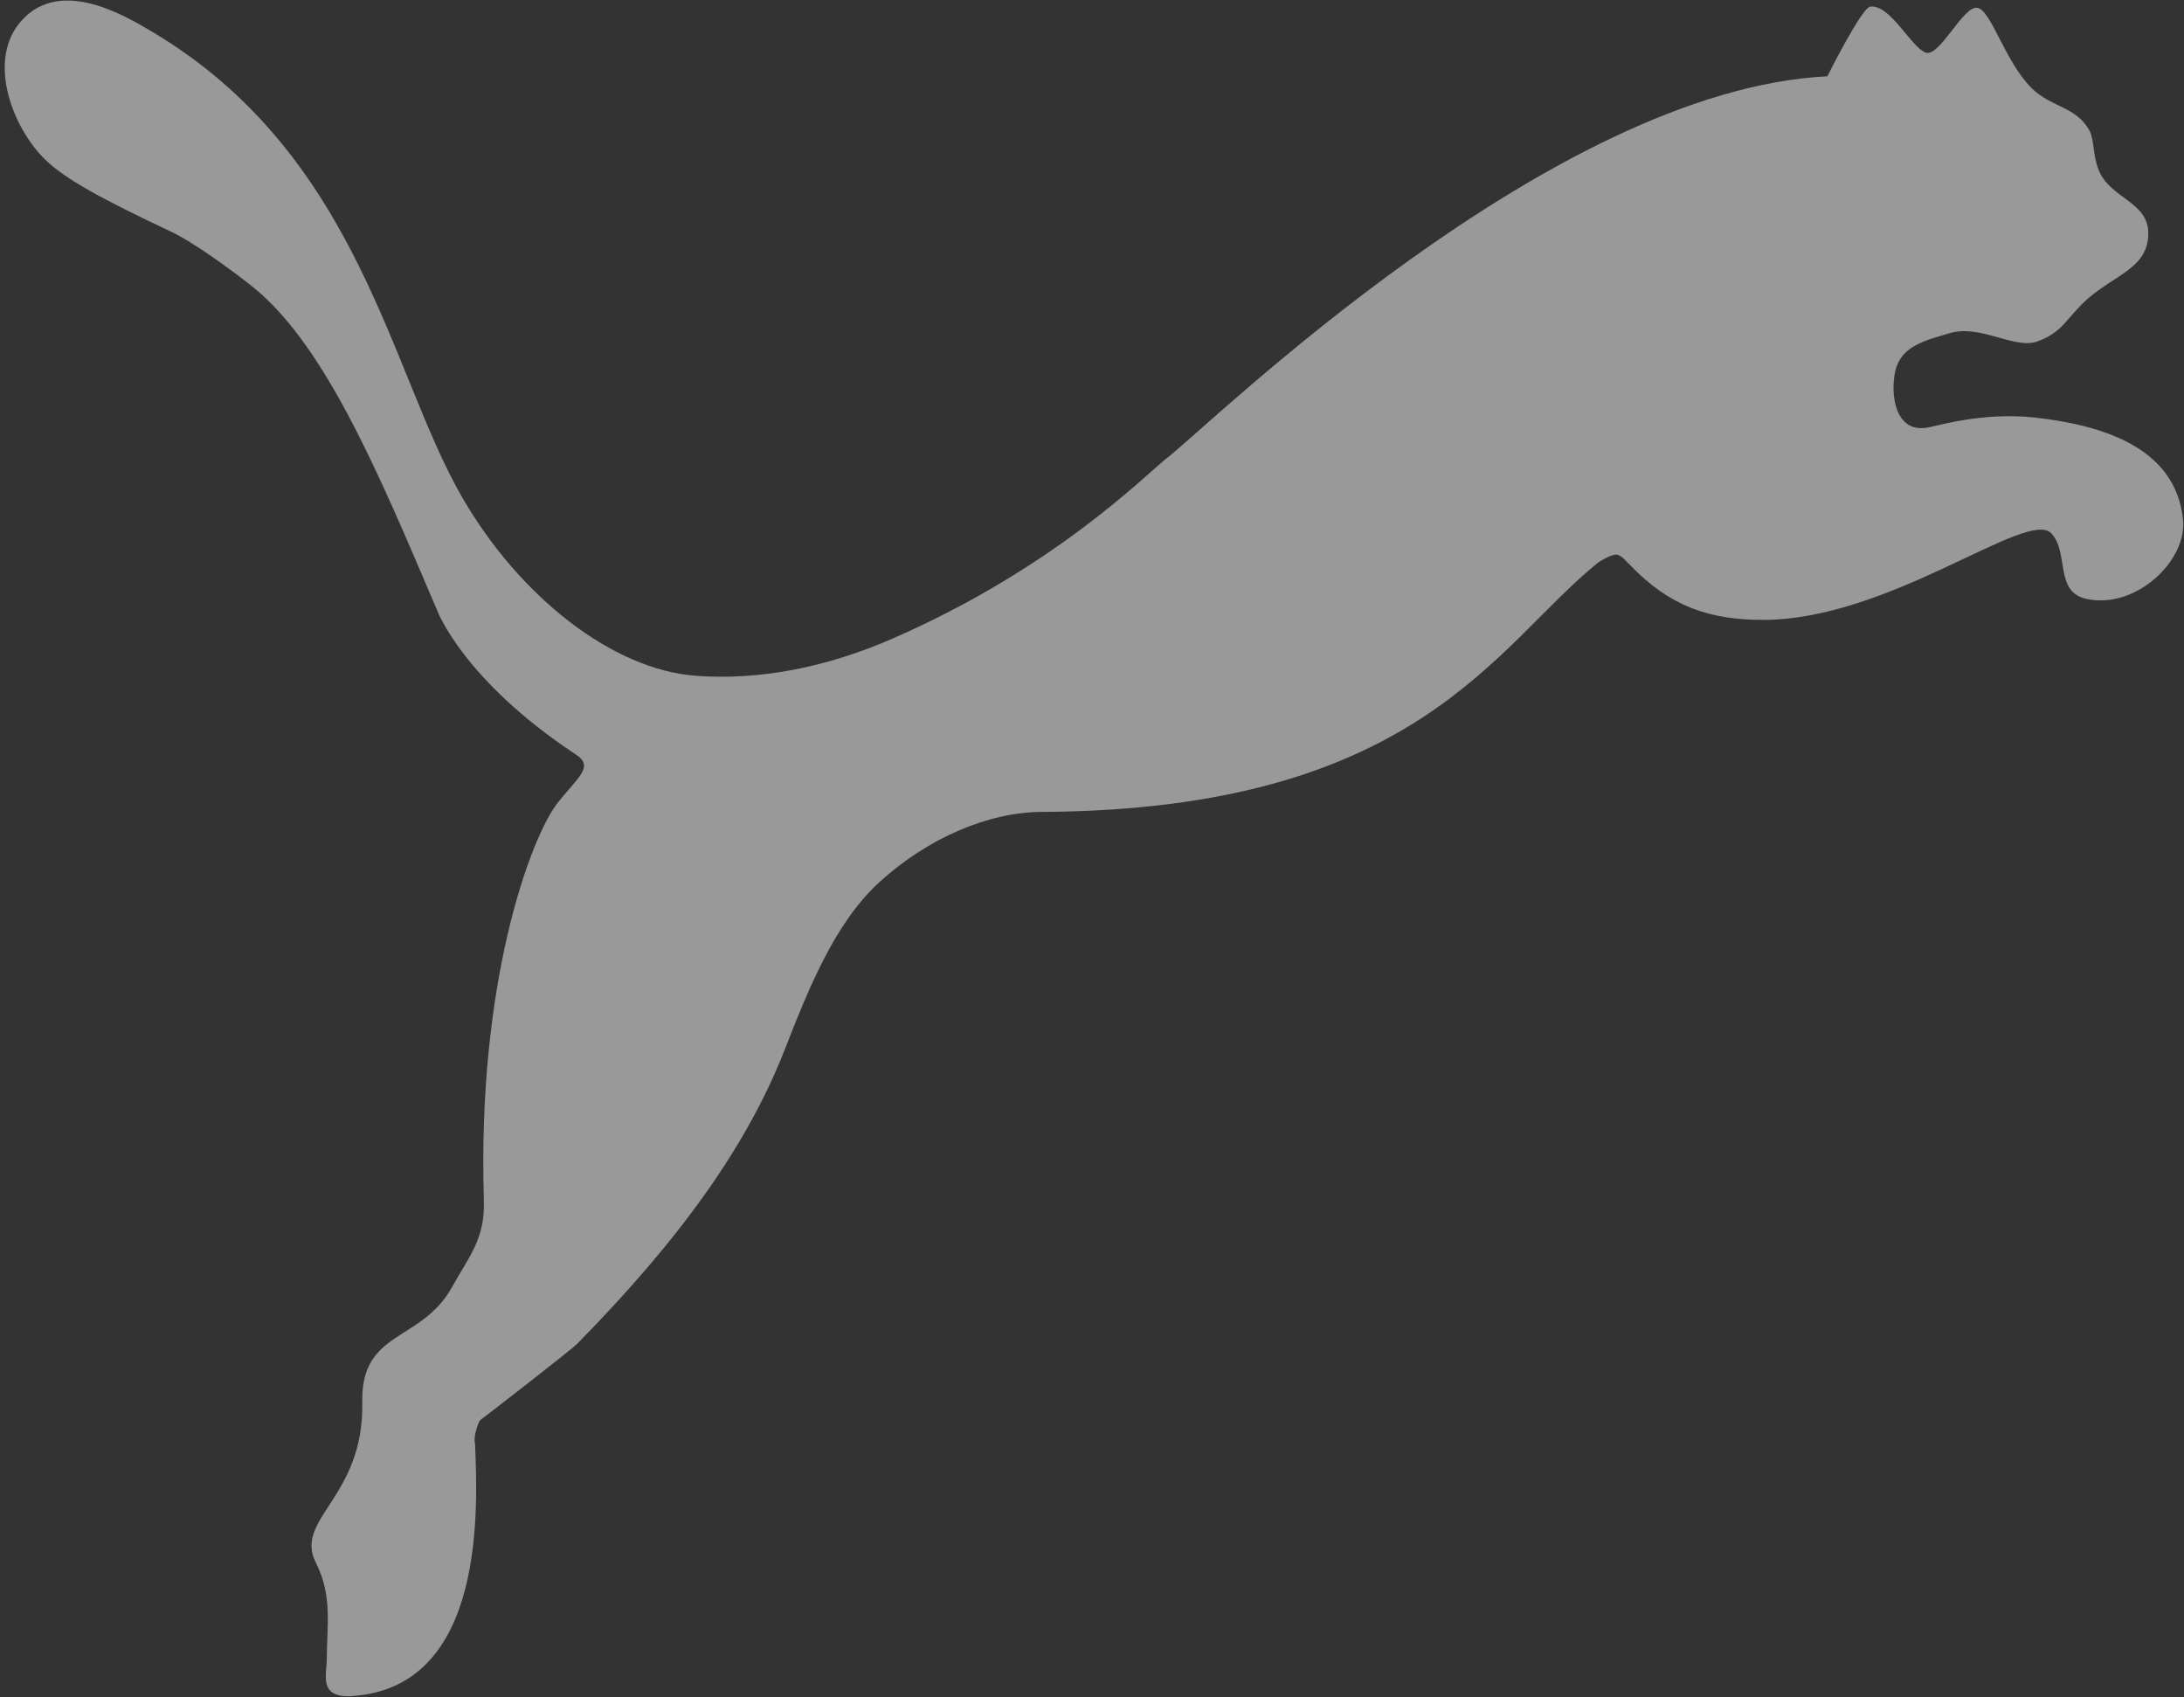 <svg width="457" height="355" viewBox="0 0 457 355" fill="none" xmlns="http://www.w3.org/2000/svg">
<rect x="0" y="0" width="457" height="355" fill="#333333" stroke="none"/>
<path opacity="0.5" d="M413.732 1.637C416.663 2.069 419.48 12.85 425.141 18.468C429.277 22.515 434.452 22.27 437.191 27.28C438.235 29.144 437.898 32.344 439.074 35.404C441.393 41.544 449.522 42.09 449.522 48.773C449.551 55.996 442.748 57.367 436.842 62.5C432.234 66.615 431.793 69.457 426.218 71.461C421.45 73.072 414.365 67.793 407.985 69.693C402.757 71.244 397.746 72.365 396.559 77.742C395.514 82.704 396.633 90.377 402.983 89.492C405.123 89.247 414.413 86.131 425.8 87.344C439.563 88.907 455.26 93.389 456.797 108.726C457.645 117.285 447.036 127.386 436.794 125.331C429.722 123.947 433.064 115.597 429.22 111.551C424.162 106.353 395.514 129.673 368.898 129.673C357.69 129.673 349.352 126.84 341.071 118.177C340.295 117.509 339.355 116.095 338.158 116C337.027 116.095 335.061 117.208 334.41 117.679C312.978 134.898 296.765 169.449 217.959 169.843C206.87 169.909 194.256 175.202 183.939 184.596C174.745 193.089 169.376 206.315 164.145 219.723C156.252 239.84 142.131 259.415 120.696 281.188C119.532 282.357 101.883 296.063 100.472 297.083C100.254 297.241 98.953 300.328 99.407 302.052C99.926 315.119 101.827 353.088 73.498 354.812C66.575 355.158 68.383 350.291 68.383 346.951C68.401 340.331 69.607 333.761 66.124 326.982C61.355 317.672 76.24 313.387 75.808 293.248C75.497 278.233 88.12 280.795 94.519 269.355C98.21 262.729 101.489 259.216 101.254 251.11C99.812 205.498 110.967 175.521 116.524 168.158C120.866 162.605 124.456 160.401 120.493 157.831C96.843 142.213 91.484 127.705 91.484 127.705C78.905 98.173 67.601 71.199 52.009 59.318C48.876 56.861 40.818 50.855 35.883 48.502C21.326 41.646 13.677 37.485 9.446 33.382C2.767 26.875 -2.527 13.291 3.889 5.06C11.857 -5.097 25.644 2.961 31.717 6.569C75.184 32.344 81.591 77.816 96.646 103.934C108.657 124.794 128.189 140.123 145.652 141.375C158.729 142.344 172.85 139.699 186.897 133.532C221.065 118.562 239.758 99.237 244.187 95.817C253.363 88.737 324.622 18.817 382.372 15.963C382.372 15.963 389.54 1.616 391.339 1.389C395.559 0.843 399.883 9.948 402.983 11.013C405.896 11.973 410.793 1.154 413.732 1.634L413.732 1.637Z" fill="white"/>
</svg>
